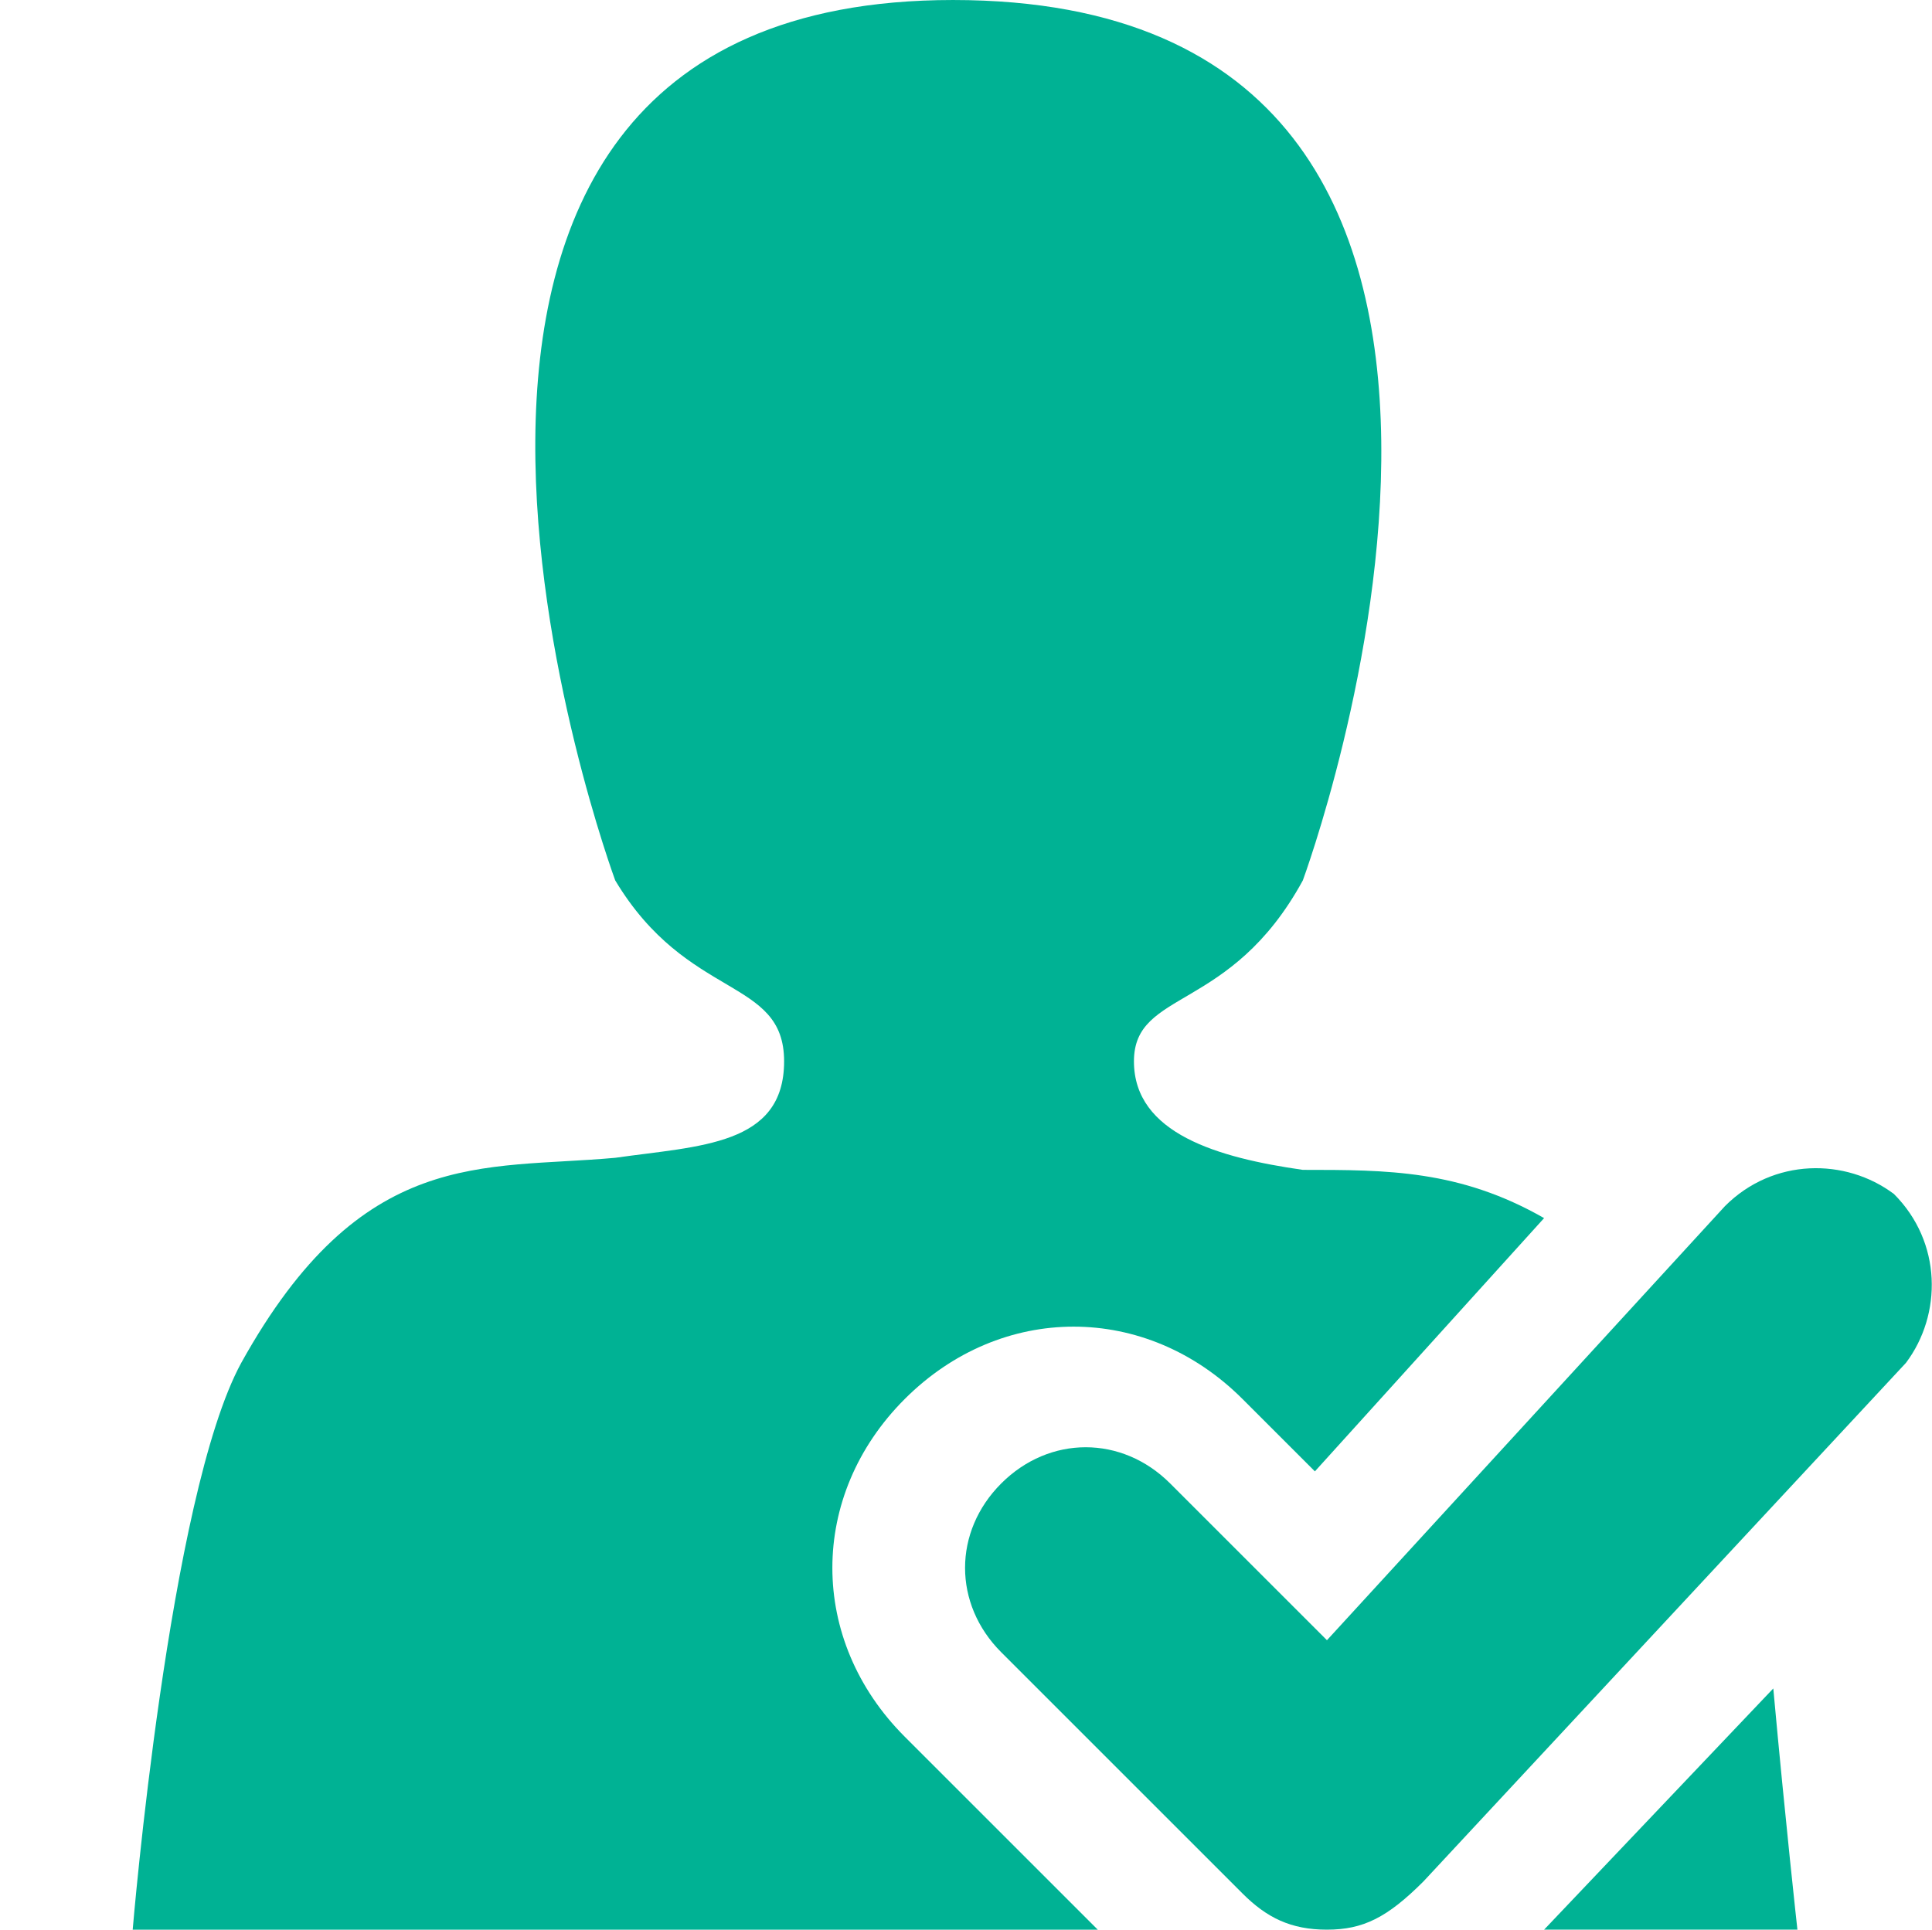 <?xml version="1.0" standalone="no"?><!DOCTYPE svg PUBLIC "-//W3C//DTD SVG 1.1//EN" "http://www.w3.org/Graphics/SVG/1.1/DTD/svg11.dtd"><svg t="1563851630010" class="icon" viewBox="0 0 1025 1024" version="1.1" xmlns="http://www.w3.org/2000/svg" p-id="5006" xmlns:xlink="http://www.w3.org/1999/xlink" width="200.195" height="200"><defs><style type="text/css"></style></defs><path d="M480 921.6c-51.2-51.2-51.2-128 0-179.2s128-51.2 179.2 0l38.4 38.4 121.6-134.4c-44.8-25.6-83.2-25.6-128-25.6-44.8-6.4-89.6-19.2-89.6-57.6s51.2-25.6 89.6-96c0 0 172.8-467.2-185.6-467.2-352 0-179.2 467.2-179.2 467.2 38.4 64 89.6 51.2 89.6 96s-44.8 44.8-89.6 51.2c-70.4 6.4-134.4-6.4-198.4 108.8-38.4 70.4-57.6 300.8-57.6 300.8l512 0-102.4-102.4z" p-id="5007" fill="#00b294"></path><path d="M819.2 1024l134.4 0c0 0-6.4-57.6-12.8-128l-121.6 128z" p-id="5008" fill="#00b294"></path><path d="M704 1024c-19.2 0-32-6.4-44.8-19.2l-128-128c-25.6-25.6-25.6-64 0-89.6s64-25.6 89.6 0l83.2 83.2 211.2-230.4c25.6-25.6 64-25.6 89.6-6.4 25.6 25.6 25.6 64 6.4 89.6l-256 275.2c-19.2 19.2-32 25.6-51.2 25.6 0 0 0 0 0 0z" p-id="5009" fill="#00b294"></path></svg>